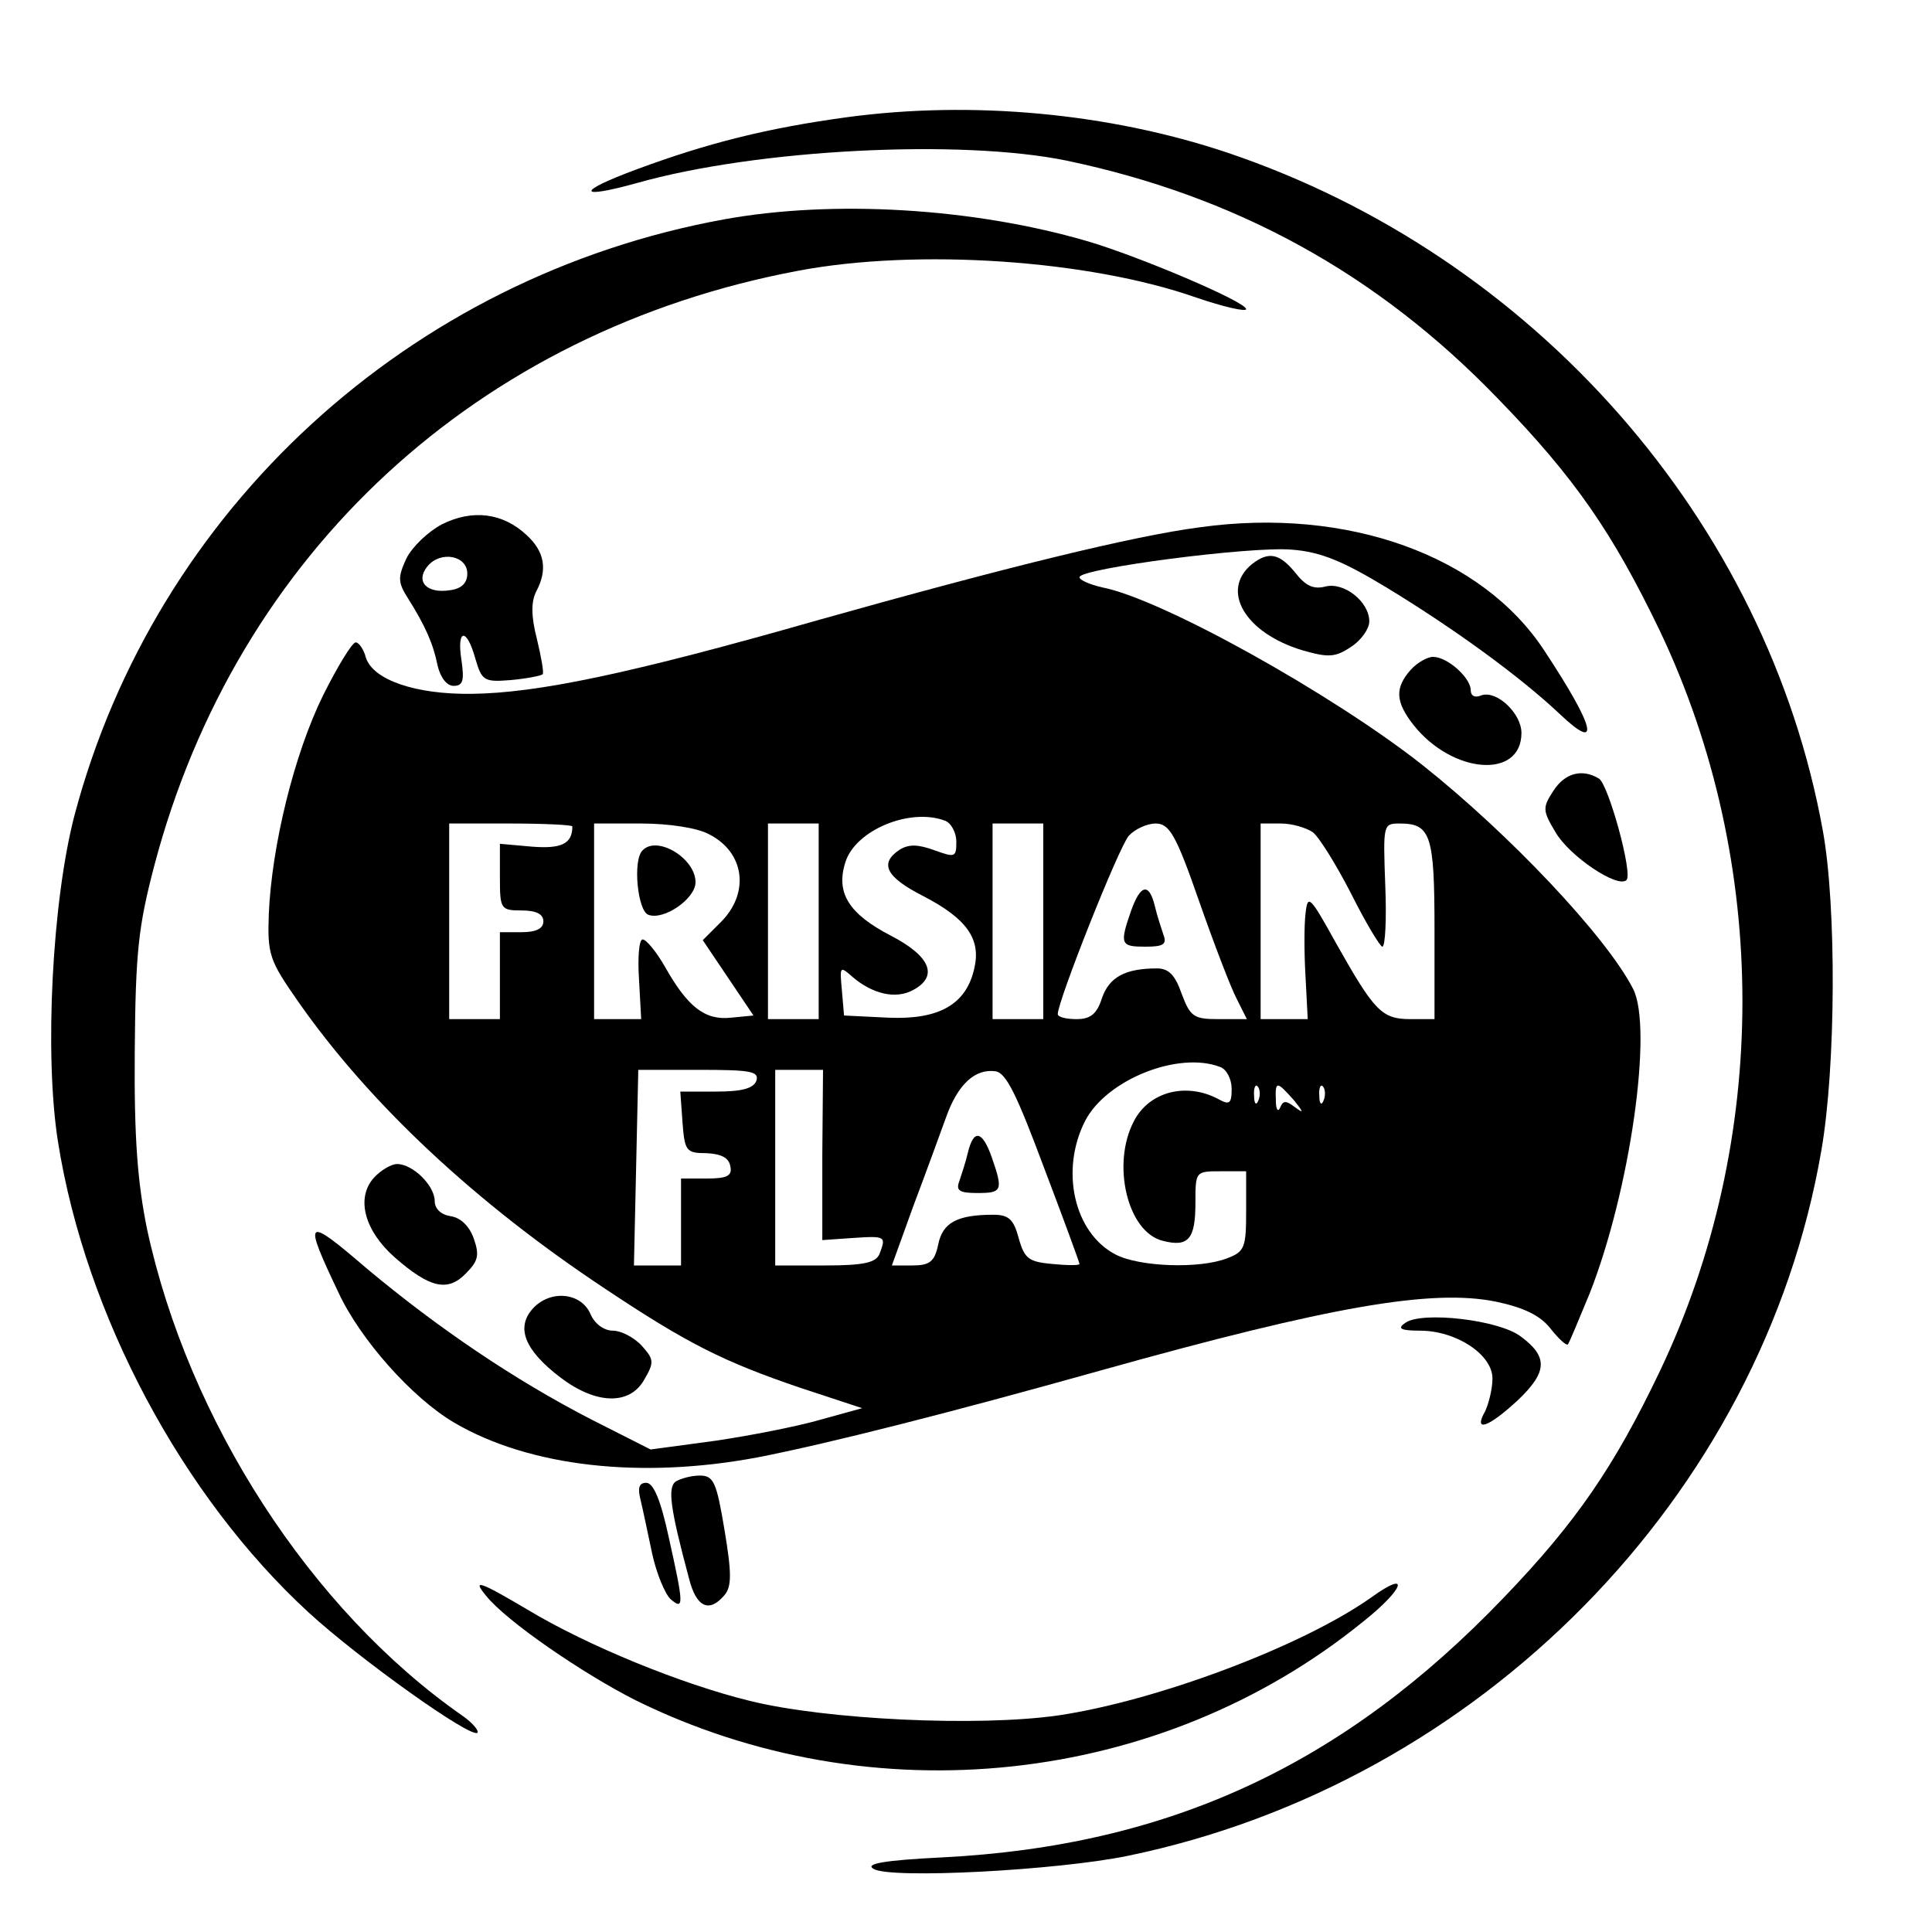 <?xml version="1.0" standalone="no"?>
<!DOCTYPE svg PUBLIC "-//W3C//DTD SVG 20010904//EN"
 "http://www.w3.org/TR/2001/REC-SVG-20010904/DTD/svg10.dtd">
<svg version="1.0" xmlns="http://www.w3.org/2000/svg"
 width="16pt" height="16pt" viewBox="0 0 16 16"
 preserveAspectRatio="xMidYMid meet">
<g transform="translate(0,16) scale(0.006,-0.006)"
fill="#000000" stroke="none">
<path d="M1170 2505 c-111 -15 -194 -36 -291 -72 -84 -31 -83 -42 0 -19 166
47 447 61 593 31 234 -49 429 -156 595 -328 107 -110 159 -186 224 -321 152
-320 152 -703 0 -1022 -63 -132 -116 -209 -215 -312 -222 -232 -463 -343 -775
-359 -82 -4 -108 -9 -95 -16 24 -14 252 -2 350 18 486 100 876 496 958 974 20
115 21 337 2 441 -77 427 -398 793 -822 936 -164 55 -353 72 -524 49z"/>
<path d="M1000 2364 c-435 -79 -785 -400 -897 -822 -31 -118 -42 -331 -23
-451 38 -240 172 -490 346 -650 71 -65 224 -174 233 -166 2 3 -6 13 -20 23
-210 146 -379 408 -436 672 -13 64 -18 125 -17 245 1 138 5 173 27 257 114
432 447 738 889 821 164 31 401 15 549 -37 38 -13 69 -20 69 -16 0 10 -148 73
-220 94 -158 46 -351 57 -500 30z"/>
<path d="M610 1943 c-19 -10 -41 -31 -49 -47 -12 -26 -12 -33 2 -55 24 -38 35
-63 41 -93 4 -17 13 -28 22 -28 13 0 15 7 11 35 -7 44 7 46 19 3 9 -31 12 -33
49 -30 22 2 42 6 44 8 2 2 -2 24 -8 49 -8 31 -8 51 -1 65 16 30 12 55 -13 78
-33 31 -75 36 -117 15z m35 -68 c0 -13 -8 -21 -24 -23 -32 -5 -48 12 -31 33
18 22 55 15 55 -10z"/>
<path d="M1657 1939 c-93 -12 -271 -56 -527 -128 -259 -74 -388 -101 -479
-102 -77 -1 -136 19 -146 50 -3 12 -10 21 -14 21 -5 0 -25 -33 -45 -73 -40
-81 -71 -208 -75 -302 -2 -56 1 -64 40 -120 99 -142 246 -279 424 -397 114
-76 164 -101 270 -137 l85 -28 -58 -16 c-31 -9 -97 -22 -145 -29 l-89 -12 -81
41 c-107 55 -213 127 -311 209 -85 73 -88 70 -39 -33 30 -65 102 -146 160
-180 104 -61 258 -78 418 -48 98 19 267 62 474 120 318 89 458 113 546 95 38
-8 61 -19 75 -37 11 -14 22 -24 24 -22 2 2 15 34 30 70 56 142 88 367 60 421
-37 72 -170 213 -291 309 -123 97 -359 229 -442 245 -17 4 -31 10 -31 14 0 12
237 43 293 38 40 -3 71 -16 132 -53 92 -56 183 -122 238 -174 57 -54 49 -19
-21 87 -86 132 -272 199 -475 171z m-353 -405 c9 -3 16 -17 16 -29 0 -22 -2
-22 -30 -12 -22 8 -35 9 -48 1 -29 -19 -19 -38 32 -64 60 -31 80 -59 71 -99
-11 -51 -49 -72 -119 -69 l-61 3 -3 35 c-3 33 -3 34 15 18 27 -23 59 -31 83
-18 36 19 24 47 -30 75 -58 30 -77 59 -63 102 14 44 89 75 137 57z m-514 -8
c0 -24 -15 -31 -55 -28 l-45 4 0 -46 c0 -44 1 -46 30 -46 20 0 30 -5 30 -15 0
-10 -10 -15 -30 -15 l-30 0 0 -60 0 -60 -35 0 -35 0 0 135 0 135 85 0 c47 0
85 -2 85 -4z m189 -11 c49 -25 56 -81 16 -121 l-25 -25 35 -52 35 -52 -31 -3
c-36 -4 -60 15 -91 70 -12 21 -26 38 -31 38 -5 0 -7 -25 -5 -55 l3 -55 -32 0
-33 0 0 135 0 135 65 0 c38 0 78 -6 94 -15z m151 -120 l0 -135 -35 0 -35 0 0
135 0 135 35 0 35 0 0 -135z m310 0 l0 -135 -35 0 -35 0 0 135 0 135 35 0 35
0 0 -135z m215 28 c21 -60 44 -120 52 -135 l14 -28 -39 0 c-34 0 -39 3 -51 35
-9 26 -18 35 -34 35 -44 0 -66 -12 -76 -41 -7 -22 -16 -29 -35 -29 -15 0 -26
3 -26 7 0 18 84 230 98 246 8 9 25 17 37 17 19 0 28 -15 60 -107z m157 95 c9
-7 33 -46 53 -85 20 -40 40 -73 43 -73 4 0 6 38 4 85 -3 84 -3 85 20 85 43 0
48 -16 48 -147 l0 -123 -33 0 c-40 0 -50 11 -103 105 -36 65 -39 68 -42 41 -2
-16 -2 -55 0 -88 l3 -58 -32 0 -33 0 0 135 0 135 28 0 c16 0 35 -6 44 -12z
m-128 -324 c9 -3 16 -17 16 -30 0 -21 -3 -23 -19 -14 -44 23 -95 10 -116 -31
-31 -59 -9 -153 40 -165 35 -9 45 2 45 52 0 44 0 44 35 44 l35 0 0 -55 c0 -50
-2 -56 -26 -65 -38 -15 -121 -12 -154 5 -58 30 -77 117 -42 185 30 57 129 96
186 74z m-640 -19 c-4 -11 -21 -15 -56 -15 l-49 0 3 -42 c3 -40 5 -43 33 -43
20 -1 31 -6 33 -18 3 -13 -4 -17 -32 -17 l-36 0 0 -60 0 -60 -32 0 -33 0 3
135 3 135 84 0 c71 0 83 -2 79 -15z m91 -102 l0 -118 43 3 c45 3 45 2 36 -22
-5 -12 -21 -16 -75 -16 l-69 0 0 135 0 135 33 0 33 0 -1 -117z m306 -18 c27
-71 49 -131 49 -133 0 -2 -17 -2 -37 0 -33 3 -39 7 -47 36 -7 26 -14 32 -35
32 -50 0 -70 -11 -76 -41 -5 -24 -12 -29 -36 -29 l-28 0 30 83 c17 45 37 100
45 122 16 45 40 67 68 63 15 -2 30 -34 67 -133z m296 93 c-3 -8 -6 -5 -6 6 -1
11 2 17 5 13 3 -3 4 -12 1 -19z m49 0 c13 -16 14 -19 2 -10 -13 10 -17 10 -21
0 -3 -7 -6 -3 -6 10 -1 27 1 27 25 0z m41 0 c-3 -8 -6 -5 -6 6 -1 11 2 17 5
13 3 -3 4 -12 1 -19z"/>
<path d="M887 1493 c-14 -13 -7 -84 8 -89 21 -8 65 22 65 45 0 33 -53 65 -73
44z"/>
<path d="M1561 1409 c-16 -46 -14 -49 20 -49 24 0 30 3 25 16 -3 9 -9 27 -12
40 -8 33 -20 30 -33 -7z"/>
<path d="M1336 1076 c-3 -13 -9 -31 -12 -40 -5 -13 1 -16 25 -16 34 0 36 3 20
49 -13 37 -25 40 -33 7z"/>
<path d="M1728 1888 c-44 -36 -10 -95 70 -119 35 -10 45 -10 67 5 14 9 25 25
25 35 0 27 -35 55 -61 48 -16 -4 -27 1 -41 19 -22 27 -37 30 -60 12z"/>
<path d="M1947 1742 c-22 -25 -21 -44 4 -76 54 -68 149 -75 149 -11 0 27 -34
59 -55 52 -9 -4 -15 -1 -15 7 0 17 -32 46 -52 46 -8 0 -22 -8 -31 -18z"/>
<path d="M2144 1575 c-15 -23 -15 -27 3 -57 19 -33 86 -78 98 -66 9 9 -25 132
-38 140 -23 14 -47 8 -63 -17z"/>
<path d="M516 1041 c-25 -28 -13 -73 29 -110 48 -42 73 -48 98 -22 17 17 19
25 11 48 -6 17 -18 29 -32 31 -13 2 -22 10 -22 21 0 21 -30 51 -52 51 -8 0
-23 -9 -32 -19z"/>
<path d="M735 860 c-23 -26 -11 -57 39 -95 49 -37 95 -38 115 -3 14 24 14 28
-3 47 -11 12 -29 21 -40 21 -12 0 -25 9 -31 23 -13 30 -56 34 -80 7z"/>
<path d="M1940 841 c-12 -8 -7 -11 20 -11 50 0 100 -33 100 -66 0 -14 -5 -34
-10 -45 -17 -30 4 -23 45 15 41 39 42 60 4 88 -30 23 -136 35 -159 19z"/>
<path d="M933 622 c-12 -8 -8 -37 18 -134 10 -40 28 -48 49 -23 10 12 10 30 0
90 -11 66 -15 75 -34 75 -12 0 -26 -4 -33 -8z"/>
<path d="M884 597 c3 -12 10 -46 16 -74 6 -28 18 -57 26 -64 18 -15 18 -8 -3
86 -11 51 -21 75 -31 75 -10 0 -12 -7 -8 -23z"/>
<path d="M671 464 c28 -35 133 -107 206 -144 326 -161 724 -119 1004 108 58
46 66 73 12 34 -96 -68 -297 -143 -432 -163 -111 -16 -321 -6 -426 20 -94 23
-224 76 -307 126 -66 39 -77 43 -57 19z"/>
</g>
</svg>
